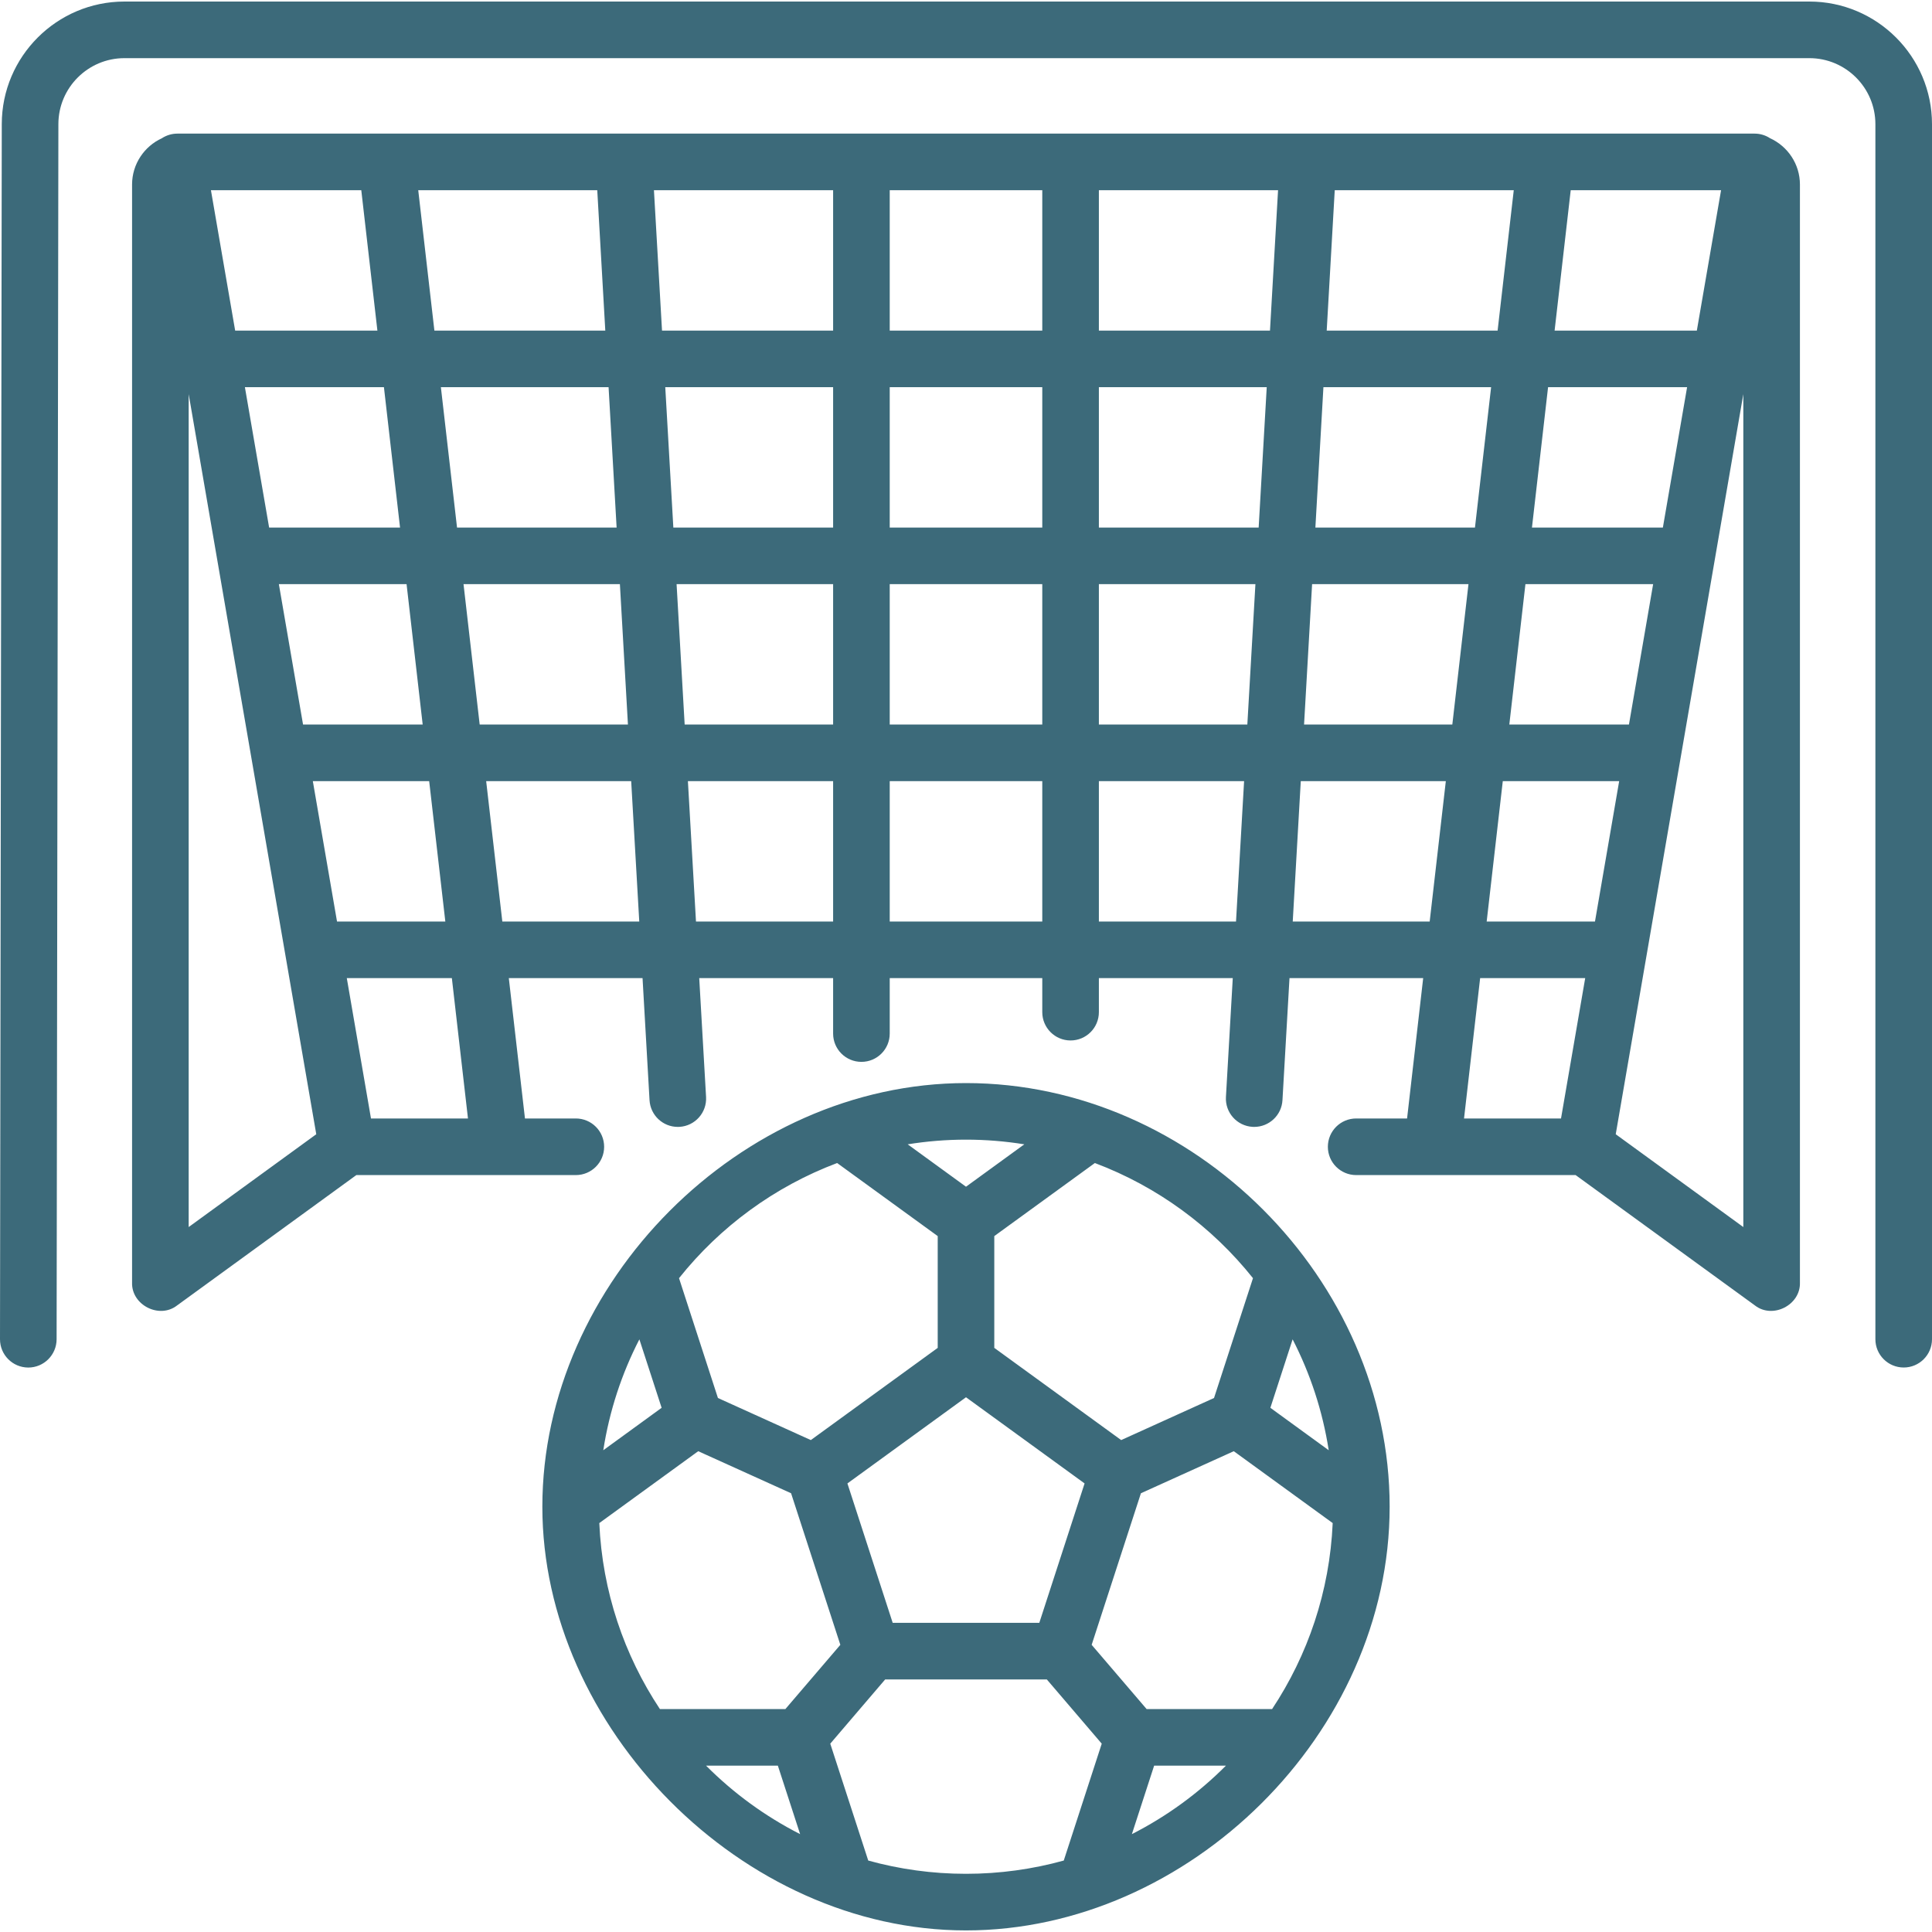 <svg width="50" height="50" viewBox="0 0 50 50" fill="none" xmlns="http://www.w3.org/2000/svg">
<path d="M25 28.03C19.16 28.03 14.036 33.207 14.036 38.993C14.035 44.698 19.198 49.959 25 49.959C30.762 49.959 35.965 44.857 35.964 38.993C35.964 33.127 30.901 28.03 25 28.03ZM33.453 34.662C33.908 35.547 34.229 36.513 34.387 37.532L32.877 36.434L33.453 34.662ZM32.427 33.079L31.419 36.18L29.016 37.269L25.732 34.883V31.99L28.335 30.099C29.955 30.709 31.366 31.748 32.427 33.079ZM28.069 38.391L26.897 41.999H23.103L21.931 38.391L25 36.161L28.069 38.391ZM25 29.494C25.514 29.494 26.018 29.536 26.509 29.615L25 30.712L23.491 29.615C23.982 29.536 24.486 29.494 25 29.494ZM21.665 30.099L24.268 31.99V34.883L20.984 37.269L18.58 36.18L17.573 33.079C18.634 31.748 20.045 30.709 21.665 30.099ZM16.547 34.662L17.123 36.434L15.613 37.532C15.771 36.513 16.091 35.547 16.547 34.662ZM17.078 44.23C16.155 42.838 15.588 41.19 15.51 39.417L18.07 37.557L20.473 38.645L21.748 42.568L20.326 44.23H17.078ZM18.273 45.695H20.131L20.707 47.467C19.803 47.007 18.982 46.407 18.273 45.695ZM27.53 48.151C26.724 48.374 25.876 48.494 25 48.494C24.124 48.494 23.276 48.374 22.47 48.151L21.487 45.126L22.908 43.464H27.092L28.513 45.126L27.53 48.151ZM29.293 47.467L29.869 45.695H31.727C31.018 46.407 30.197 47.007 29.293 47.467ZM32.922 44.23H29.674L28.252 42.568L29.527 38.645L31.93 37.557L34.49 39.417C34.412 41.19 33.845 42.838 32.922 44.23ZM45.81 3.578C45.693 3.501 45.554 3.458 45.41 3.458H4.59C4.446 3.458 4.307 3.501 4.189 3.578C3.735 3.786 3.418 4.245 3.418 4.776V33.194C3.4 33.774 4.123 34.142 4.581 33.786L9.222 30.411H14.902C15.307 30.411 15.635 30.083 15.635 29.679C15.635 29.274 15.307 28.946 14.902 28.946H13.586L13.168 25.313H16.629L16.81 28.474C16.833 28.863 17.155 29.164 17.541 29.164C17.555 29.164 17.569 29.164 17.584 29.163C17.987 29.14 18.296 28.794 18.273 28.39L18.096 25.314H21.561V26.749C21.561 27.154 21.889 27.481 22.294 27.481C22.698 27.481 23.026 27.154 23.026 26.749V25.314H26.974V26.194C26.974 26.599 27.302 26.927 27.706 26.927C28.111 26.927 28.439 26.599 28.439 26.194V25.314H31.904L31.727 28.39C31.704 28.794 32.013 29.14 32.417 29.163C32.431 29.164 32.445 29.164 32.459 29.164C32.845 29.164 33.168 28.863 33.19 28.474L33.372 25.313H36.832L36.415 28.946H35.098C34.693 28.946 34.365 29.274 34.365 29.679C34.365 30.083 34.693 30.411 35.098 30.411H40.777L45.419 33.786C45.877 34.142 46.6 33.774 46.582 33.194V4.776C46.582 4.245 46.265 3.786 45.81 3.578ZM15.958 13.653H11.828L11.41 10.02H15.75L15.958 13.653ZM15.457 4.923L15.665 8.556H11.242L10.824 4.923H15.457ZM10.939 18.751H7.843L7.217 15.118H10.522L10.939 18.751ZM10.353 13.653H6.965L6.338 10.02H9.936L10.353 13.653ZM9.35 4.923L9.767 8.556H6.086L5.459 4.923H9.35ZM4.883 31.756V10.2L8.185 29.354L4.883 31.756ZM8.096 20.216H11.107L11.525 23.849H8.722L8.096 20.216ZM9.601 28.946L8.975 25.313H11.694L12.111 28.946H9.601ZM11.996 15.118H16.043L16.251 18.751H12.414L11.996 15.118ZM13 23.849L12.582 20.216H16.335L16.544 23.849H13ZM21.561 23.849H18.012L17.803 20.216H21.561V23.849ZM21.561 18.751H17.719L17.51 15.118H21.561V18.751ZM21.561 13.653H17.426L17.217 10.02H21.561V13.653ZM21.561 8.556H17.133L16.924 4.923H21.561V8.556ZM26.974 23.849H23.026V20.216H26.974V23.849ZM26.974 18.751H23.026V15.118H26.974V18.751ZM26.974 13.653H23.026V10.02H26.974V13.653ZM26.974 8.556H23.026V4.923H26.974V8.556ZM31.988 23.849H28.439V20.216H32.197L31.988 23.849ZM32.281 18.751H28.439V15.118H32.49L32.281 18.751ZM32.574 13.653H28.439V10.02H32.783L32.574 13.653ZM32.867 8.556H28.439V4.923H33.076L32.867 8.556ZM40.65 4.923H44.541L43.914 8.556H40.233L40.65 4.923ZM40.064 10.02H43.662L43.035 13.653H39.647L40.064 10.02ZM42.783 15.118L42.157 18.751H39.061L39.478 15.118H42.783ZM34.543 4.923H39.176L38.758 8.556H34.335L34.543 4.923ZM34.25 10.02H38.59L38.172 13.653H34.042L34.25 10.02ZM37 23.849H33.456L33.664 20.216H37.418L37 23.849ZM33.749 18.751L33.957 15.118H38.004L37.586 18.751H33.749ZM40.399 28.946H37.889L38.306 25.313H41.025L40.399 28.946ZM38.475 23.849L38.892 20.216H41.904L41.278 23.849H38.475ZM45.117 31.756L41.815 29.354L45.117 10.2V31.756ZM46.826 0.04H3.22C1.472 0.04 0.048 1.462 0.046 3.21L7.8515e-07 34.658C-0.001 35.063 0.327 35.391 0.731 35.392H0.732C1.136 35.392 1.464 35.064 1.465 34.66L1.511 3.212C1.512 2.27 2.279 1.505 3.22 1.505H46.826C47.769 1.505 48.535 2.271 48.535 3.214V34.659C48.535 35.063 48.863 35.391 49.268 35.391C49.672 35.391 50 35.063 50 34.659V3.214C50 1.464 48.576 0.04 46.826 0.04Z" fill="#3C6A7A"/>
</svg>
